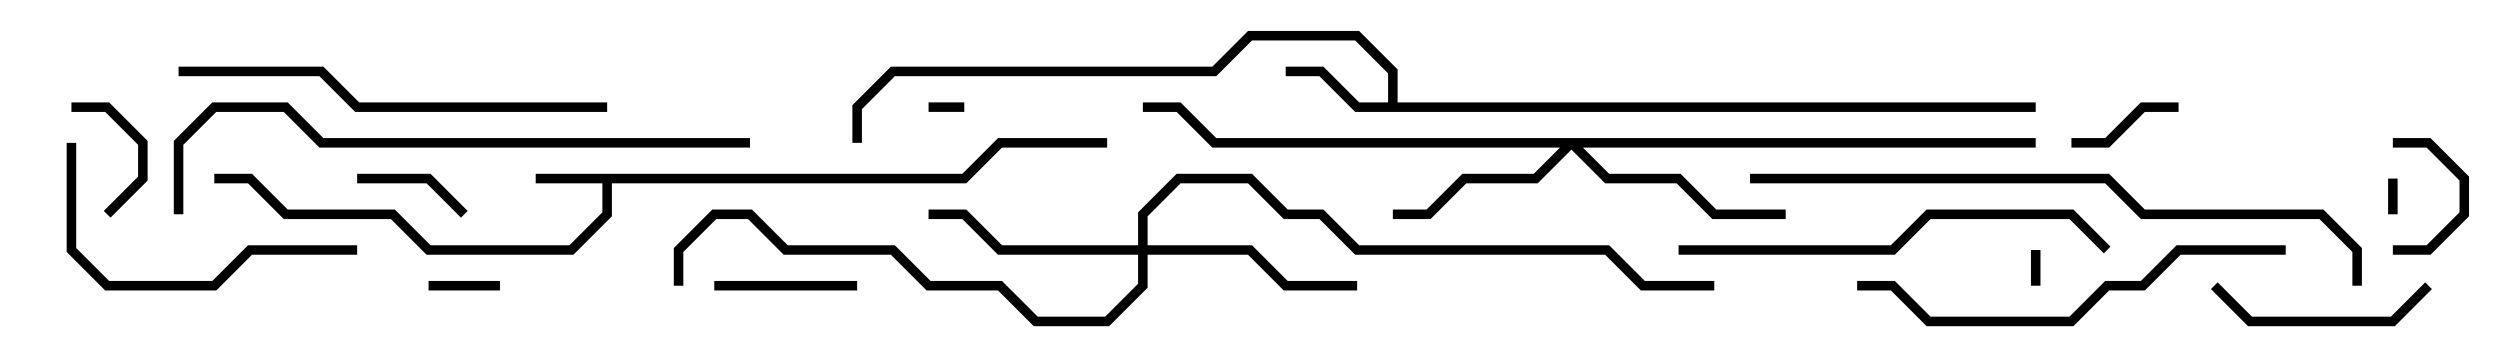 <svg version="1.1" width="105" height="15" xmlns="http://www.w3.org/2000/svg"><path d="M40.417,7.3L41.917,5.8L46.5,5.8L46.5,6.2L42.083,6.2L40.583,7.7L25.7,7.7L25.7,9.083L24.083,10.7L17.917,10.7L16.417,9.2L11.917,9.2L10.417,7.7L9,7.7L9,7.3L10.583,7.3L12.083,8.8L16.583,8.8L18.083,10.3L23.917,10.3L25.3,8.917L25.3,7.7L22.5,7.7L22.5,7.3z" stroke="none"/><path d="M58.3,4.3L58.3,3.083L56.917,1.7L52.583,1.7L51.083,3.2L37.583,3.2L36.2,4.583L36.2,6L35.8,6L35.8,4.417L37.417,2.8L50.917,2.8L52.417,1.3L57.083,1.3L58.7,2.917L58.7,4.3L85.5,4.3L85.5,4.7L56.917,4.7L55.417,3.2L54,3.2L54,2.8L55.583,2.8L57.083,4.3z" stroke="none"/><path d="M85.5,5.8L85.5,6.2L66.483,6.2L67.583,7.3L70.583,7.3L72.083,8.8L75,8.8L75,9.2L71.917,9.2L70.417,7.7L67.417,7.7L66,6.283L64.583,7.7L61.583,7.7L60.083,9.2L58.5,9.2L58.5,8.8L59.917,8.8L61.417,7.3L64.417,7.3L65.517,6.2L50.917,6.2L49.417,4.7L48,4.7L48,4.3L49.583,4.3L51.083,5.8z" stroke="none"/><path d="M47.8,10.3L47.8,8.917L49.417,7.3L52.583,7.3L54.083,8.8L55.583,8.8L57.083,10.3L67.583,10.3L69.083,11.8L72,11.8L72,12.2L68.917,12.2L67.417,10.7L56.917,10.7L55.417,9.2L53.917,9.2L52.417,7.7L49.583,7.7L48.2,9.083L48.2,10.3L52.583,10.3L54.083,11.8L57,11.8L57,12.2L53.917,12.2L52.417,10.7L48.2,10.7L48.2,12.083L46.583,13.7L43.417,13.7L41.917,12.2L38.917,12.2L37.417,10.7L32.917,10.7L31.417,9.2L30.083,9.2L28.7,10.583L28.7,12L28.3,12L28.3,10.417L29.917,8.8L31.583,8.8L33.083,10.3L37.583,10.3L39.083,11.8L42.083,11.8L43.583,13.3L46.417,13.3L47.8,11.917L47.8,10.7L41.917,10.7L40.417,9.2L39,9.2L39,8.8L40.583,8.8L42.083,10.3z" stroke="none"/><path d="M40.5,4.3L40.5,4.7L39,4.7L39,4.3z" stroke="none"/><path d="M85.3,10.5L85.7,10.5L85.7,12L85.3,12z" stroke="none"/><path d="M100.3,7.5L100.7,7.5L100.7,9L100.3,9z" stroke="none"/><path d="M18,12.2L18,11.8L21,11.8L21,12.2z" stroke="none"/><path d="M100.5,6.2L100.5,5.8L102.083,5.8L103.7,7.417L103.7,9.083L102.083,10.7L100.5,10.7L100.5,10.3L101.917,10.3L103.3,8.917L103.3,7.583L101.917,6.2z" stroke="none"/><path d="M15,7.7L15,7.3L18.083,7.3L19.641,8.859L19.359,9.141L17.917,7.7z" stroke="none"/><path d="M4.641,9.141L4.359,8.859L5.8,7.417L5.8,6.083L4.417,4.7L3,4.7L3,4.3L4.583,4.3L6.2,5.917L6.2,7.583z" stroke="none"/><path d="M91.5,4.3L91.5,4.7L90.083,4.7L88.583,6.2L87,6.2L87,5.8L88.417,5.8L89.917,4.3z" stroke="none"/><path d="M36,11.8L36,12.2L30,12.2L30,11.8z" stroke="none"/><path d="M101.859,11.859L102.141,12.141L100.583,13.7L94.417,13.7L92.859,12.141L93.141,11.859L94.583,13.3L100.417,13.3z" stroke="none"/><path d="M2.8,6L3.2,6L3.2,10.417L4.583,11.8L8.917,11.8L10.417,10.3L15,10.3L15,10.7L10.583,10.7L9.083,12.2L4.417,12.2L2.8,10.583z" stroke="none"/><path d="M88.641,10.359L88.359,10.641L86.917,9.2L81.083,9.2L79.583,10.7L70.5,10.7L70.5,10.3L79.417,10.3L80.917,8.8L87.083,8.8z" stroke="none"/><path d="M96,10.3L96,10.7L91.583,10.7L90.083,12.2L88.583,12.2L87.083,13.7L80.917,13.7L79.417,12.2L78,12.2L78,11.8L79.583,11.8L81.083,13.3L86.917,13.3L88.417,11.8L89.917,11.8L91.417,10.3z" stroke="none"/><path d="M25.5,4.3L25.5,4.7L14.917,4.7L13.417,3.2L7.5,3.2L7.5,2.8L13.583,2.8L15.083,4.3z" stroke="none"/><path d="M7.7,9L7.3,9L7.3,5.917L8.917,4.3L12.083,4.3L13.583,5.8L31.5,5.8L31.5,6.2L13.417,6.2L11.917,4.7L9.083,4.7L7.7,6.083z" stroke="none"/><path d="M99.2,12L98.8,12L98.8,10.583L97.417,9.2L89.917,9.2L88.417,7.7L73.5,7.7L73.5,7.3L88.583,7.3L90.083,8.8L97.583,8.8L99.2,10.417z" stroke="none"/></svg>